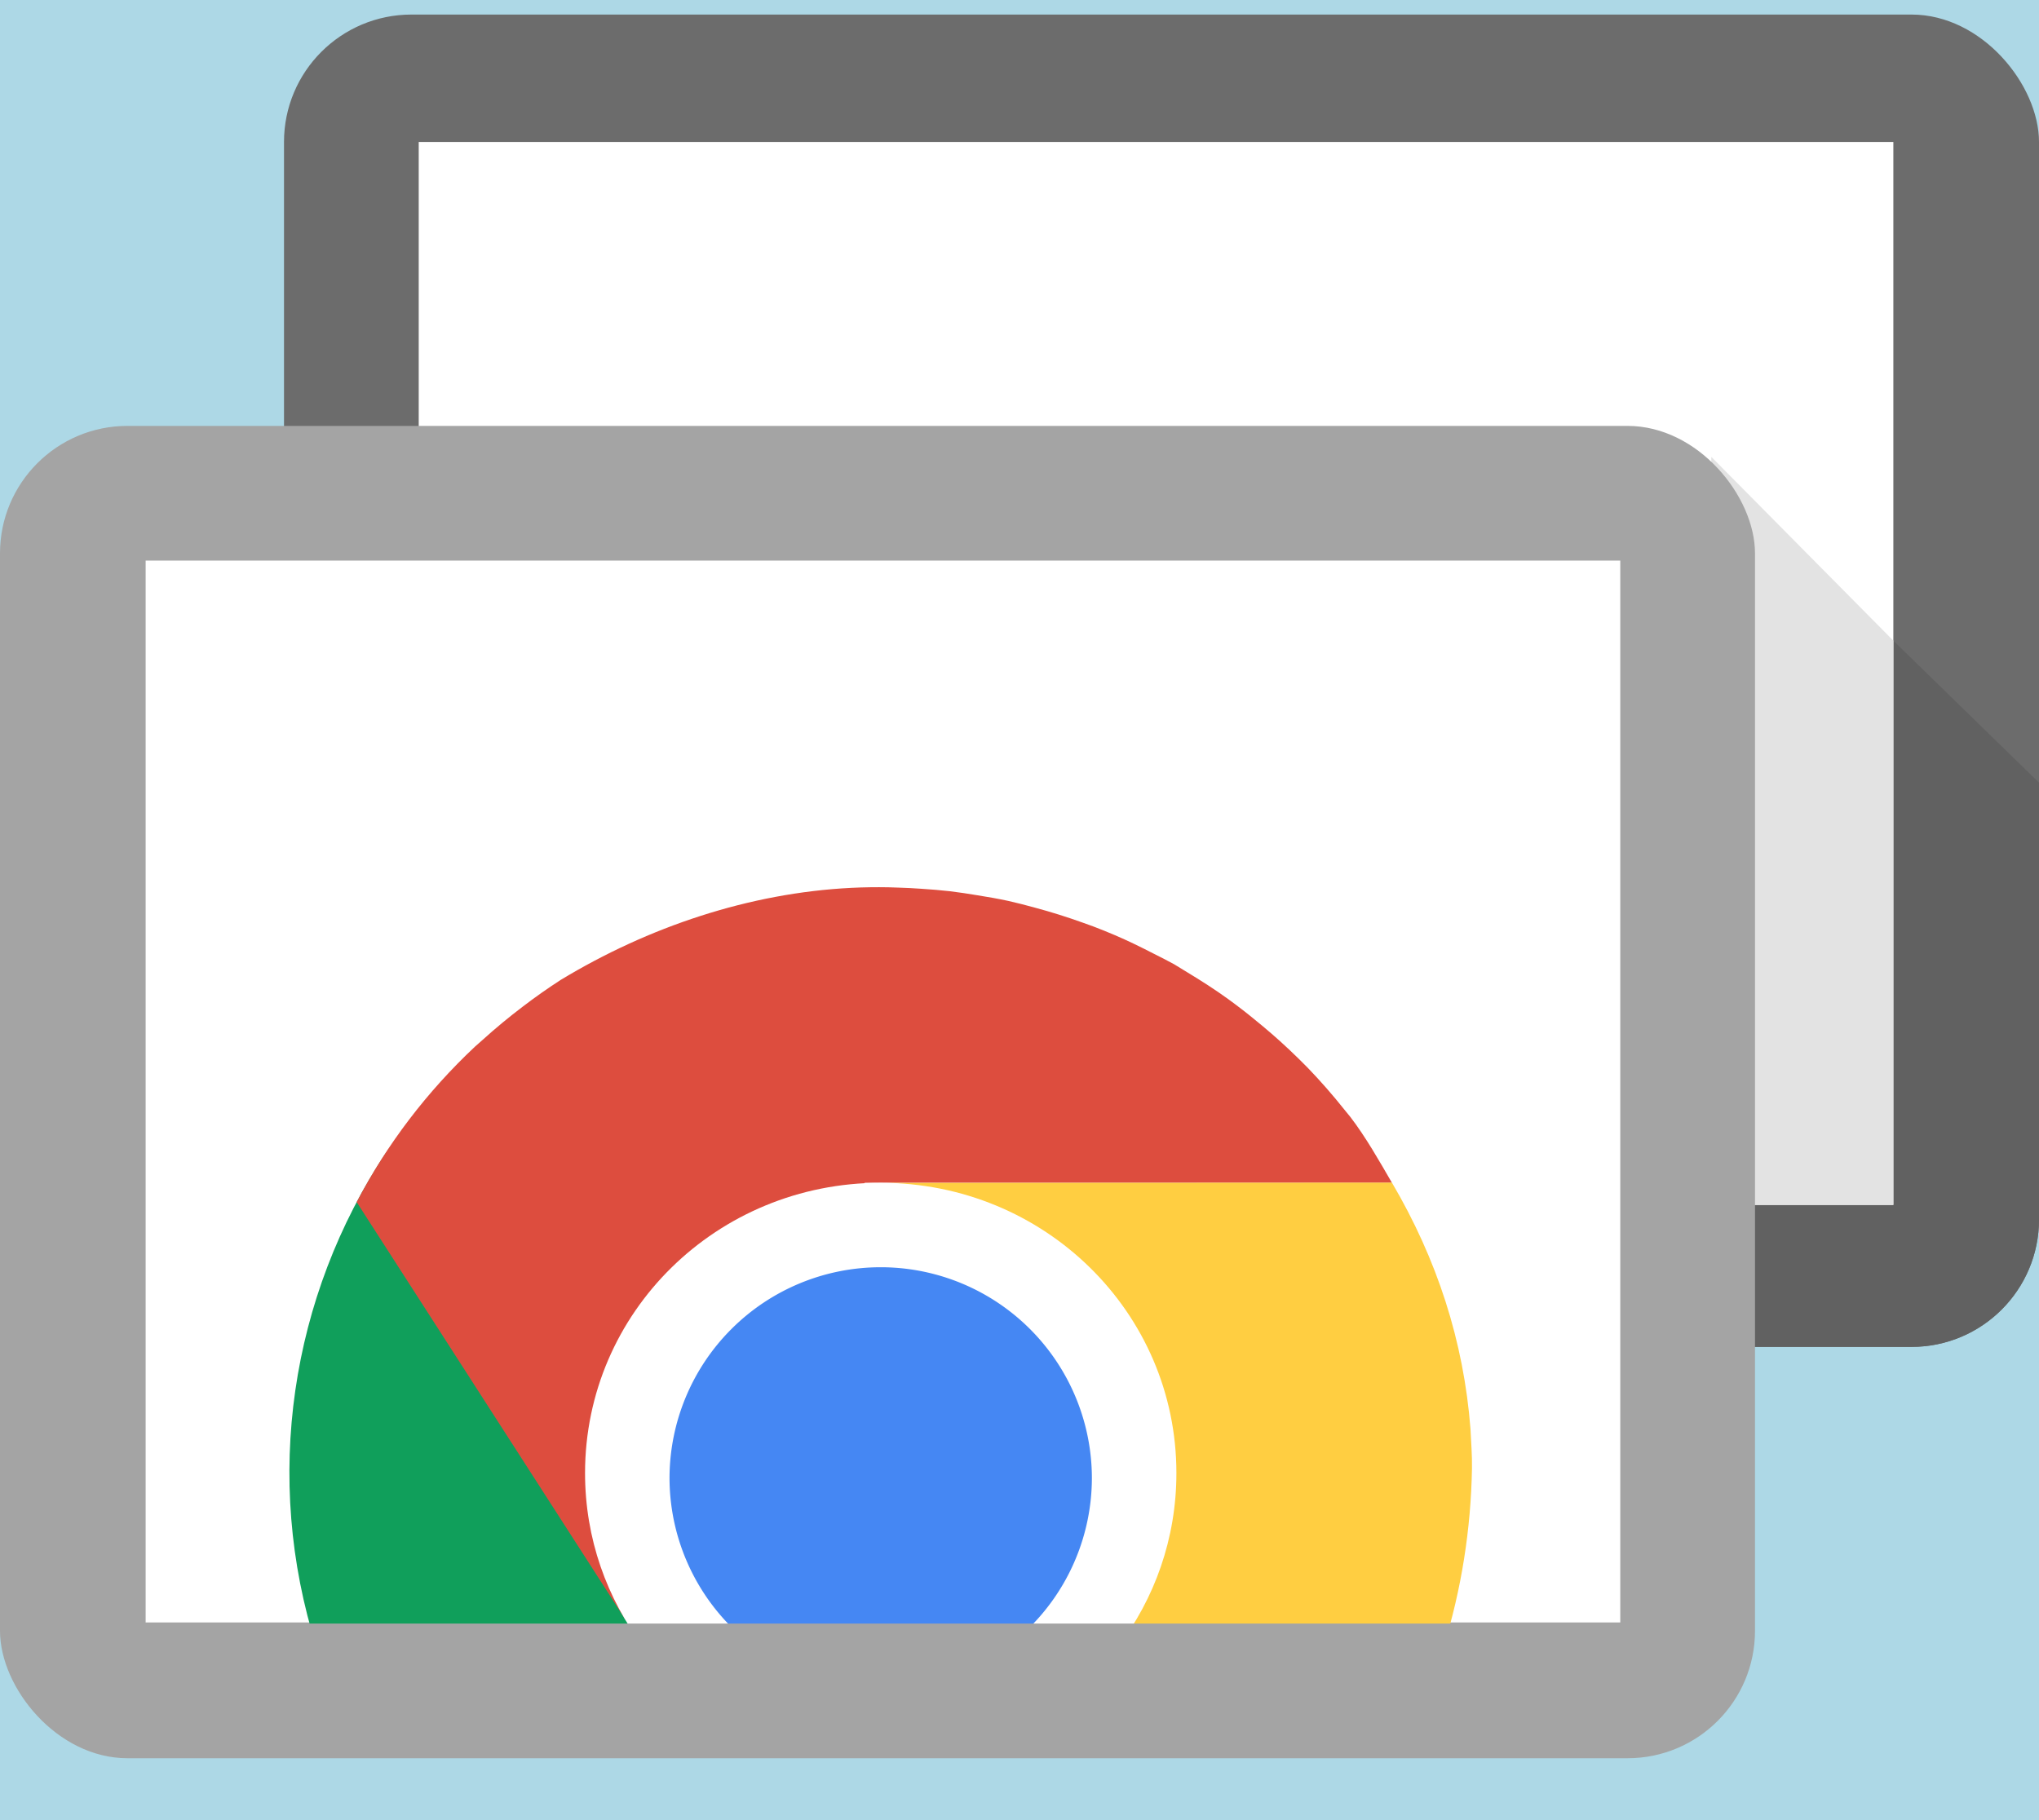 <?xml version="1.0" ?>
<svg xmlns="http://www.w3.org/2000/svg" viewBox="0 0 56 50">
	<defs>
		<style>
			.grey1 { fill: #6c6c6c;}
			.grey2 { fill: #a4a4a4;}
			.grey2a { fill: #616161; }
			.white { fill: #fff; }
			.green { fill: #109f5b; }
			.red { fill: #dd4d3e; }
			.yellow { fill: #ffce41; }
			.blue { fill: #4587f3; }
		</style>
		<clipPath id="shadow">
			<rect width="48.2" height="36.6" x="11.8" y="7" rx="3.5"/>
		</clipPath>
	</defs>
	<rect name="schelin" fill="lightblue" width="100%" height="100%" />
	<g transform="translate(-4 -6.6)">
		<rect name="bg_border" class="grey1" width="48.2" height="36.6" x="11.8" y="7" rx="3.5"/>
		<polygon clip-path="url(#shadow)" class="grey2a" points="
			56,24.2
			64,32
			64,90
			50,90
			50,20
			"/>
		<rect name="bg_face" class="white" width="40.5" height="29.2" x="15.5" y="10.5"/>
		<polygon fill="#e3e3e3" points="51,19.15 56,24.2 56,39.7 51,39.7"/>

		<rect name="fg_border" class="grey2" width="48.2" height="36.6" x="4" y="18.3" rx="3.5"/>
		<rect name="fg_face" class="white" width="40.5" height="29.17" x="8" y="22"/>
		<g transform="scale(1.16) translate(-3.7 -7.3)">
			<path class="green" d="
				M 16.296,40.274
				C 14.026,43.691 13.369,47.994 14.642,52.0
				L 23.578,52.0
				C 23.172,51.776 22.818,51.459 22.545,50.991
				L 16.296,40.274
				"/>
			<path class="red" d="M 28.178,34.002 C 27.888,33.997 27.601,34.001 27.311,34.015 C 24.888,34.135 22.498,34.94 20.423,36.196 C 20.421,36.197 20.419,36.198 20.417,36.199 L 20.414,36.202 C 20.109,36.399 19.812,36.609 19.523,36.83 C 19.196,37.078 18.879,37.34 18.577,37.614 C 18.517,37.666 18.458,37.718 18.399,37.771 C 17.265,38.835 16.314,40.077 15.593,41.457 L 21.992,51.402 C 21.471,50.541 21.741,49.178 21.694,48.101 C 21.615,46.259 23.252,45.407 24.481,44.215 C 25.552,43.176 28.07,41.836 27.617,41 L 40.104,41 C 39.809,40.489 39.481,39.913 39.122,39.444 C 39.075,39.386 39.028,39.327 38.98,39.27 C 38.706,38.925 38.416,38.594 38.111,38.277 C 37.974,38.137 37.834,38 37.692,37.866 L 37.67,37.844 C 37.661,37.836 37.652,37.828 37.643,37.82 C 37.39,37.581 37.126,37.355 36.855,37.135 C 36.774,37.066 36.689,37.002 36.606,36.935 C 36.482,36.838 36.356,36.744 36.229,36.651 C 35.919,36.427 35.595,36.219 35.266,36.02 C 35.16,35.953 35.052,35.887 34.944,35.823 C 34.788,35.74 34.632,35.657 34.473,35.579 C 34.167,35.421 33.857,35.269 33.538,35.133 C 33.369,35.06 33.199,34.993 33.027,34.927 C 32.95,34.898 32.872,34.871 32.794,34.843 C 32.418,34.708 32.036,34.587 31.646,34.483 L 31.629,34.478 C 31.426,34.422 31.222,34.371 31.017,34.324 C 30.776,34.272 30.533,34.23 30.289,34.191 C 30.075,34.155 29.86,34.123 29.644,34.096 C 29.416,34.07 29.187,34.052 28.958,34.037 C 28.78,34.024 28.602,34.015 28.424,34.01 C 28.342,34.007 28.261,34.003 28.178,34.002 L 28.178,34.002"/>
			<path class="yellow" d="
			M 40.104,40.997
			L 28.189,41.003
			C 29.203,41.03 30.221,41.903 31.165,42.442
			C 32.777,43.364 32.626,45.187 32.983,46.853
			C 33.294,48.304 35.088,49.296 34.277,50.688
			L 33.434,52.0
			L 41.324,52.0
			C 41.75,50.632 41.974,49.197 41.999,47.768
			C 41.999,47.766 41.999,47.764 41.999,47.762
			C 42.005,47.45 41.977,47.142 41.964,46.831
			C 41.803,44.745 41.168,42.806 40.104,40.997
			L 40.104,40.997
				"/>
			<path name="icon" class="white" d="M 28,41.0 C 24.122,41.0 21,44.066 21,47.875 C 21,49.425 21.517,50.853 22.392,52.0 L 33.609,52.0 C 34.484,50.853 35.001,49.425 35.001,47.875 C 35.001,44.066 31.879,41.0 28,41.0"/>
			<path class="blue" d="M 28.0,43.0 A 5.0,5.0 0.0 0,0 23.0,48.0 A 5.0,5.0 0.0 0,0 25.021,52.0 L 30.979,52.0 A 5.0,5.0 0.0 0,0 33.0,48.0 A 5.0,5.0 0.0 0,0 28.0,43.0"/>
		</g>
		<rect fill="#a4a4a4" width="40.5" height="2" x="8" y="51.2" />
	</g>
</svg>